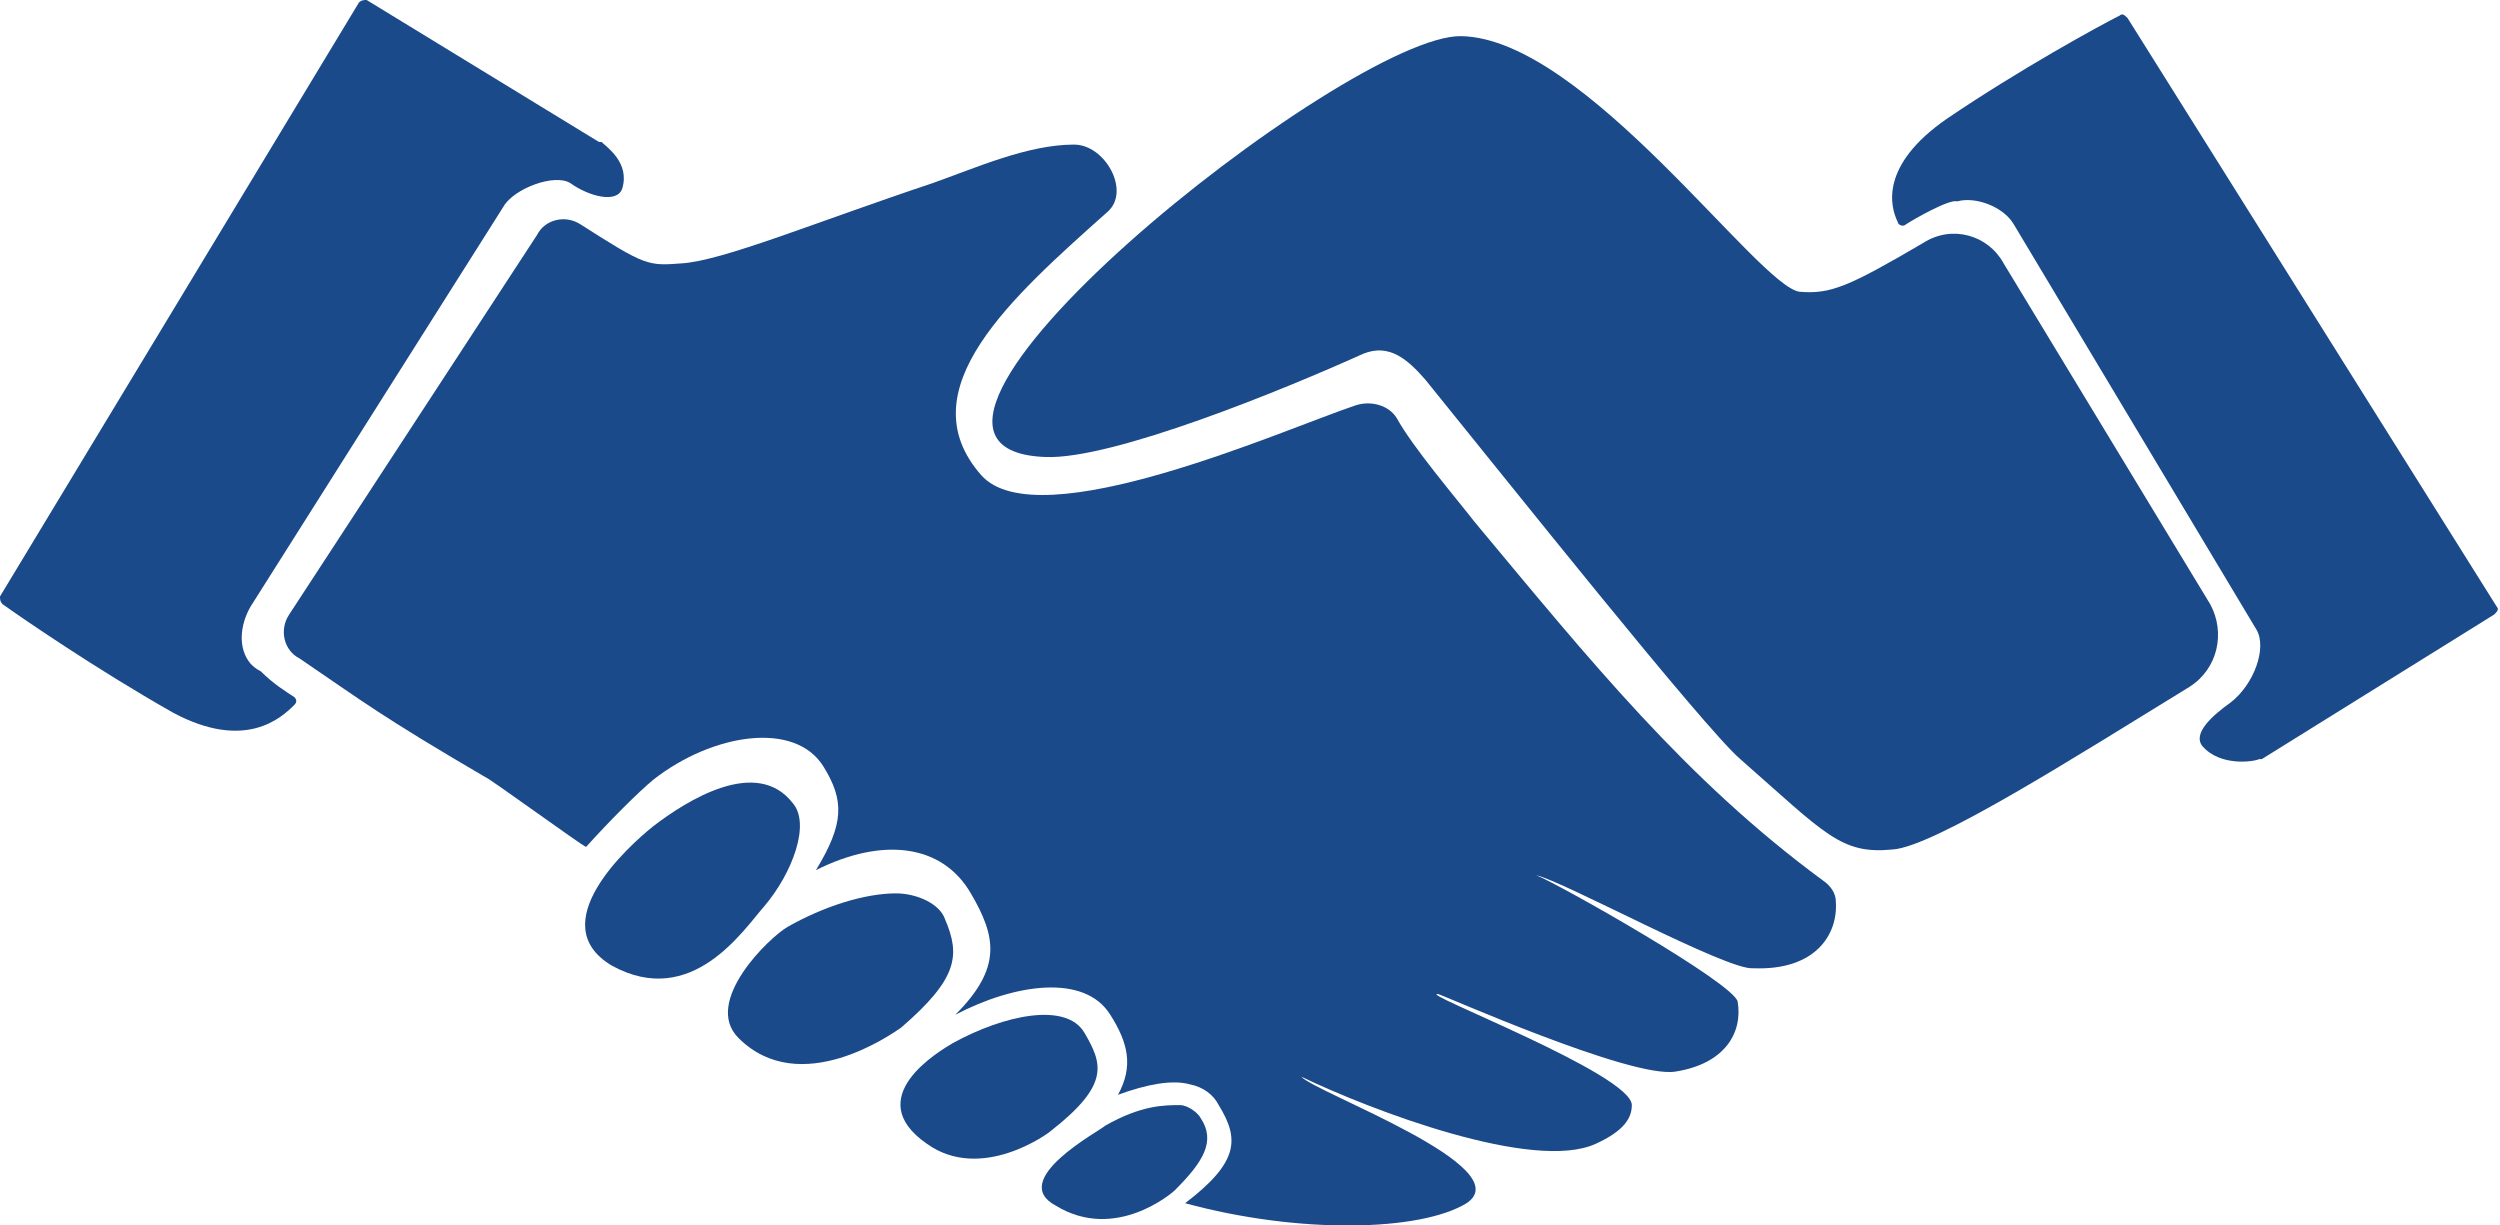 <svg width="153" height="75" viewBox="0 0 153 75" fill="none" xmlns="http://www.w3.org/2000/svg">
<path d="M122.622 16.118C121.674 14.38 119.462 13.748 117.724 14.854C113.141 17.54 112.035 18.014 110.139 17.856C107.611 17.54 97.023 2.37 89.439 2.212C82.486 2.054 50.566 27.495 63.998 27.969C68.106 28.127 78.535 23.861 83.434 21.648C85.014 21.016 86.12 21.965 87.226 23.229C91.967 29.075 104.292 44.561 106.505 46.457C111.719 51.04 112.667 52.304 115.828 51.988C118.356 51.83 127.047 46.299 134 42.033C135.738 40.927 136.212 38.715 135.264 36.976L122.622 16.118Z" fill="#1B4A8A"/>
<path d="M18.014 42.665C18.172 42.823 18.172 42.981 18.014 43.139C17.224 43.929 15.012 45.983 10.587 43.613C5.847 40.927 1.264 37.767 0.158 36.976C9.64234e-06 36.818 0 36.66 0 36.502L21.965 0.158C22.123 9.64234e-06 22.281 0 22.439 0L36.66 8.691C36.66 8.691 36.66 8.691 36.818 8.691C37.134 9.007 38.557 9.955 38.083 11.535C37.767 12.483 36.028 12.009 34.922 11.219C33.974 10.587 31.446 11.535 30.814 12.642L15.328 37.134C14.696 38.24 14.538 39.663 15.328 40.611C15.486 40.769 15.644 40.927 15.96 41.085C16.75 41.875 17.54 42.349 18.014 42.665Z" fill="#1B4A8A"/>
<path d="M116.618 13.748C116.46 13.906 116.144 13.748 116.144 13.589C115.669 12.641 115.037 10.113 119.146 7.269C123.57 4.266 128.469 1.58 129.733 0.948C129.891 0.79 130.049 0.948 130.207 1.106L152.804 37.134C152.962 37.292 152.804 37.45 152.646 37.608L138.424 46.457C138.424 46.457 138.424 46.457 138.266 46.457C137.95 46.615 135.896 46.931 134.79 45.667C134.158 44.877 135.422 43.771 136.528 42.981C137.95 41.875 138.74 39.663 138.108 38.556L123.254 13.748C122.622 12.641 120.884 12.009 119.778 12.325C119.304 12.167 117.092 13.431 116.618 13.748Z" fill="#1B4A8A"/>
<path d="M46.773 55.465C48.511 53.41 49.618 50.408 48.511 49.144C46.299 46.3 42.033 48.986 39.978 50.566C38.398 51.83 33.184 56.571 37.45 59.099C42.349 61.785 45.509 56.887 46.773 55.465Z" fill="#1B4A8A"/>
<path d="M57.835 56.255C57.519 55.306 56.097 54.674 54.832 54.674C52.936 54.674 50.408 55.464 48.196 56.729C47.09 57.361 42.981 61.311 45.193 63.523C48.986 67.316 54.674 63.207 55.148 62.891C58.625 59.889 58.783 58.467 57.835 56.255Z" fill="#1B4A8A"/>
<path d="M66.368 63.207C65.261 61.311 61.469 62.101 58.309 63.84C57.519 64.314 52.62 67.158 56.728 70.002C60.047 72.373 64.155 69.37 64.313 69.212C67.948 66.368 67.474 65.104 66.368 63.207Z" fill="#1B4A8A"/>
<path d="M73.478 68.422C73.32 68.106 72.688 67.632 72.214 67.632C71.266 67.632 69.844 67.632 67.631 68.896C67.315 69.212 61.627 72.214 64.629 73.794C68.263 76.007 71.74 73.004 71.898 72.846C73.636 71.108 74.426 69.844 73.478 68.422Z" fill="#1B4A8A"/>
<path d="M112.351 55.148C112.351 54.674 112.035 54.2 111.561 53.884C103.186 47.721 97.339 40.453 90.228 31.92C89.122 30.497 86.436 27.337 85.488 25.599C85.014 24.809 83.908 24.493 82.959 24.809C78.693 26.231 63.523 33.026 60.047 29.075C55.464 23.861 61.943 18.172 67.79 12.957C69.212 11.693 67.632 8.849 65.735 8.849C62.891 8.849 59.731 10.271 57.044 11.219C49.934 13.589 44.245 15.96 41.717 16.118C39.662 16.276 39.504 16.276 35.554 13.748C34.606 13.115 33.342 13.431 32.867 14.38L17.698 37.608C17.066 38.556 17.382 39.821 18.33 40.295C22.28 42.981 23.228 43.771 29.707 47.563C29.865 47.563 35.712 51.83 35.87 51.83C37.292 50.25 39.03 48.512 39.978 47.721C43.613 44.877 48.669 44.087 50.408 46.931C51.672 48.986 51.672 50.408 49.934 53.252C54.042 51.198 57.676 51.672 59.415 54.674C60.995 57.361 61.311 59.257 58.467 62.101C62.101 60.205 66.368 59.573 67.948 62.101C69.054 63.839 69.37 65.262 68.422 67C70.16 66.368 71.74 66.052 72.846 66.368C73.636 66.526 74.268 67 74.585 67.632C75.849 69.686 75.849 71.108 72.53 73.636C79.483 75.533 86.91 75.375 89.754 73.636C93.073 71.424 80.431 66.842 79.641 65.894C83.907 67.948 93.863 71.74 97.655 70.002C99.393 69.212 99.867 68.422 99.867 67.632C99.867 65.736 86.594 60.679 88.016 60.837C88.174 60.837 99.867 66.052 102.554 65.578C105.556 65.103 106.662 63.207 106.346 61.311C106.188 60.205 95.285 54.042 94.021 53.568C95.601 53.884 105.714 59.415 107.294 59.257C111.087 59.415 112.509 57.203 112.351 55.148Z" fill="#1B4A8A"/>
</svg>
